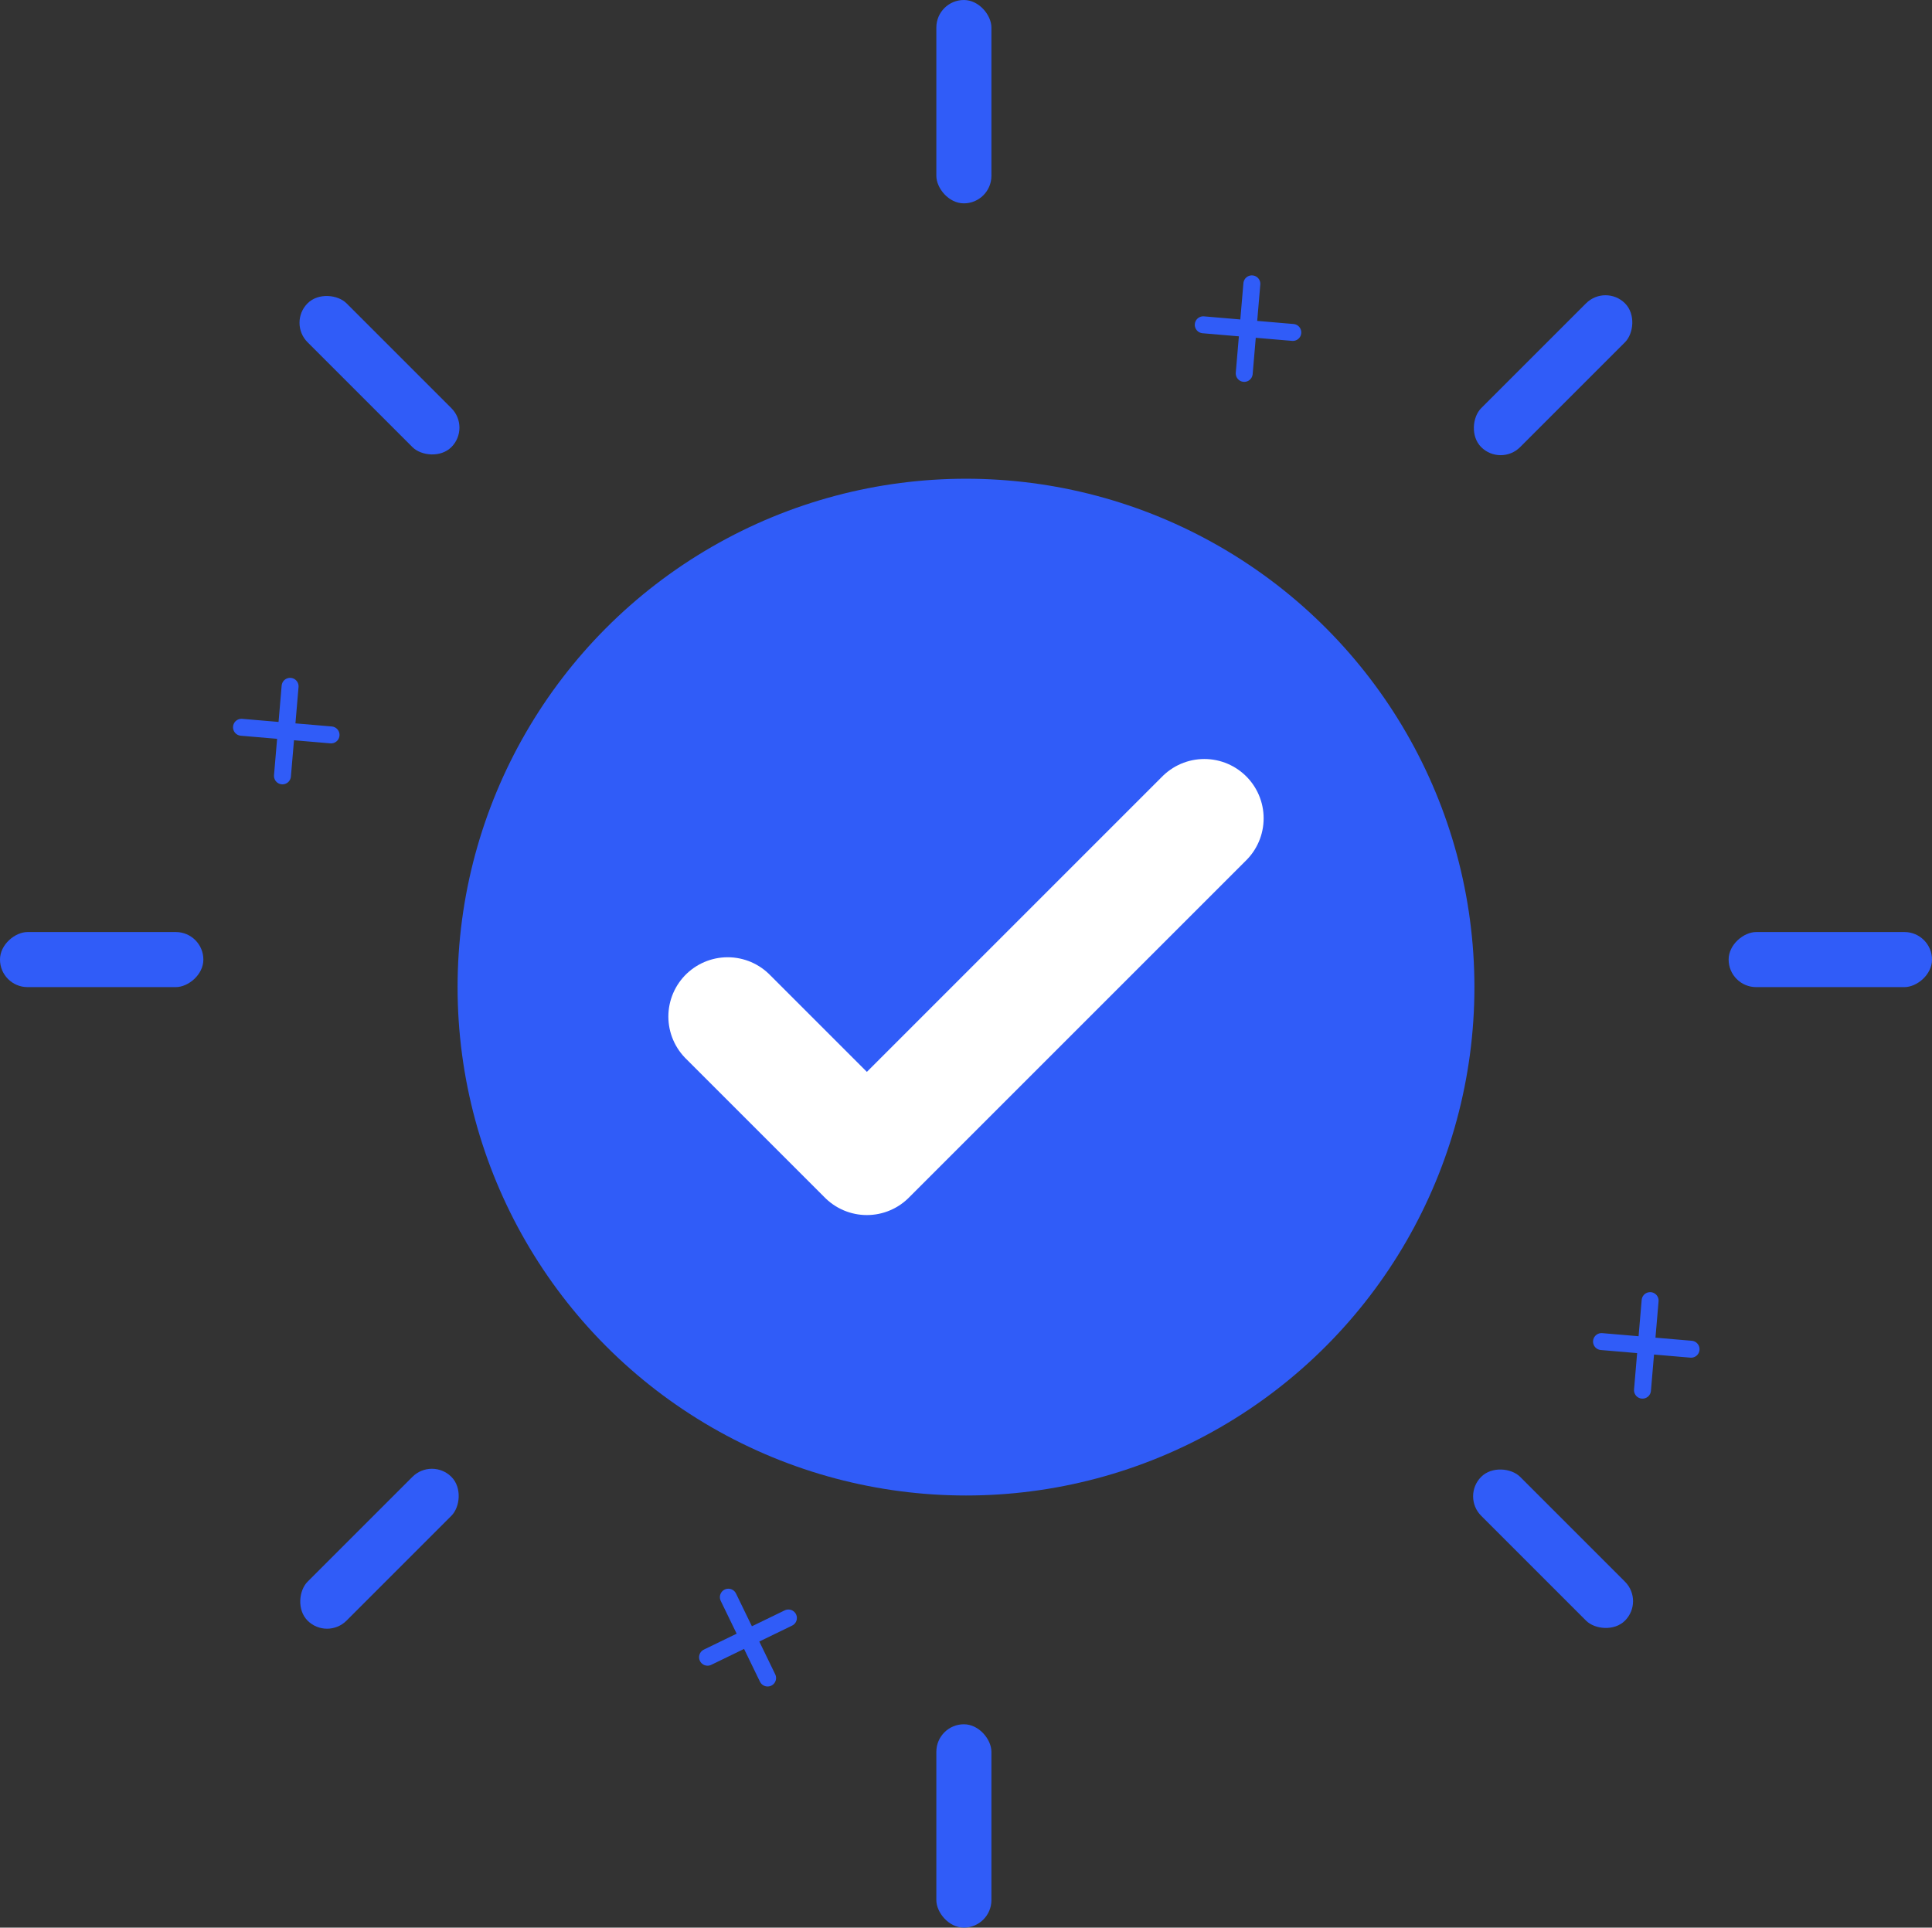 <svg width="456" height="455" viewBox="0 0 456 455" fill="none" xmlns="http://www.w3.org/2000/svg">
<rect x="0" y="0" width="456" height="455" fill="#333333" stroke="none"/>
<circle cx="228" cy="233" r="120" fill="#305CF8"/>
<path d="M171.75 239.951L204.603 272.804L284.25 193.156" stroke="white" stroke-width="28" stroke-linecap="round" stroke-linejoin="round"/>
<rect x="221" width="13" height="48" rx="6.5" fill="#305CF8"/>
<rect x="221" y="407" width="13" height="48" rx="6.5" fill="#305CF8"/>
<rect x="408" y="233" width="13" height="48" rx="6.5" transform="rotate(-90 408 233)" fill="#305CF8"/>
<rect x="345" y="353.192" width="13" height="48" rx="6.5" transform="rotate(-45 345 353.192)" fill="#305CF8"/>
<rect x="378.941" y="67" width="13" height="48" rx="6.5" transform="rotate(45 378.941 67)" fill="#305CF8"/>
<rect x="101.941" y="344" width="13" height="48" rx="6.5" transform="rotate(45 101.941 344)" fill="#305CF8"/>
<rect x="68" y="76.192" width="13" height="48" rx="6.5" transform="rotate(-45 68 76.192)" fill="#305CF8"/>
<rect y="233" width="13" height="48" rx="6.5" transform="rotate(-90 0 233)" fill="#305CF8"/>
<path d="M295.47 67L293.666 88.136M284 76.666L305.136 78.47" stroke="#305CF8" stroke-width="4" stroke-linecap="round" stroke-linejoin="round"/>
<path d="M389.47 307L387.666 328.136M378 316.667L399.136 318.47" stroke="#305CF8" stroke-width="4" stroke-linecap="round" stroke-linejoin="round"/>
<path d="M68.47 162L66.666 183.136M57 171.667L78.136 173.47" stroke="#305CF8" stroke-width="4" stroke-linecap="round" stroke-linejoin="round"/>
<path d="M171.911 377L181.173 396.084M167 391.173L186.084 381.911" stroke="#305CF8" stroke-width="4" stroke-linecap="round" stroke-linejoin="round"/>
</svg>
